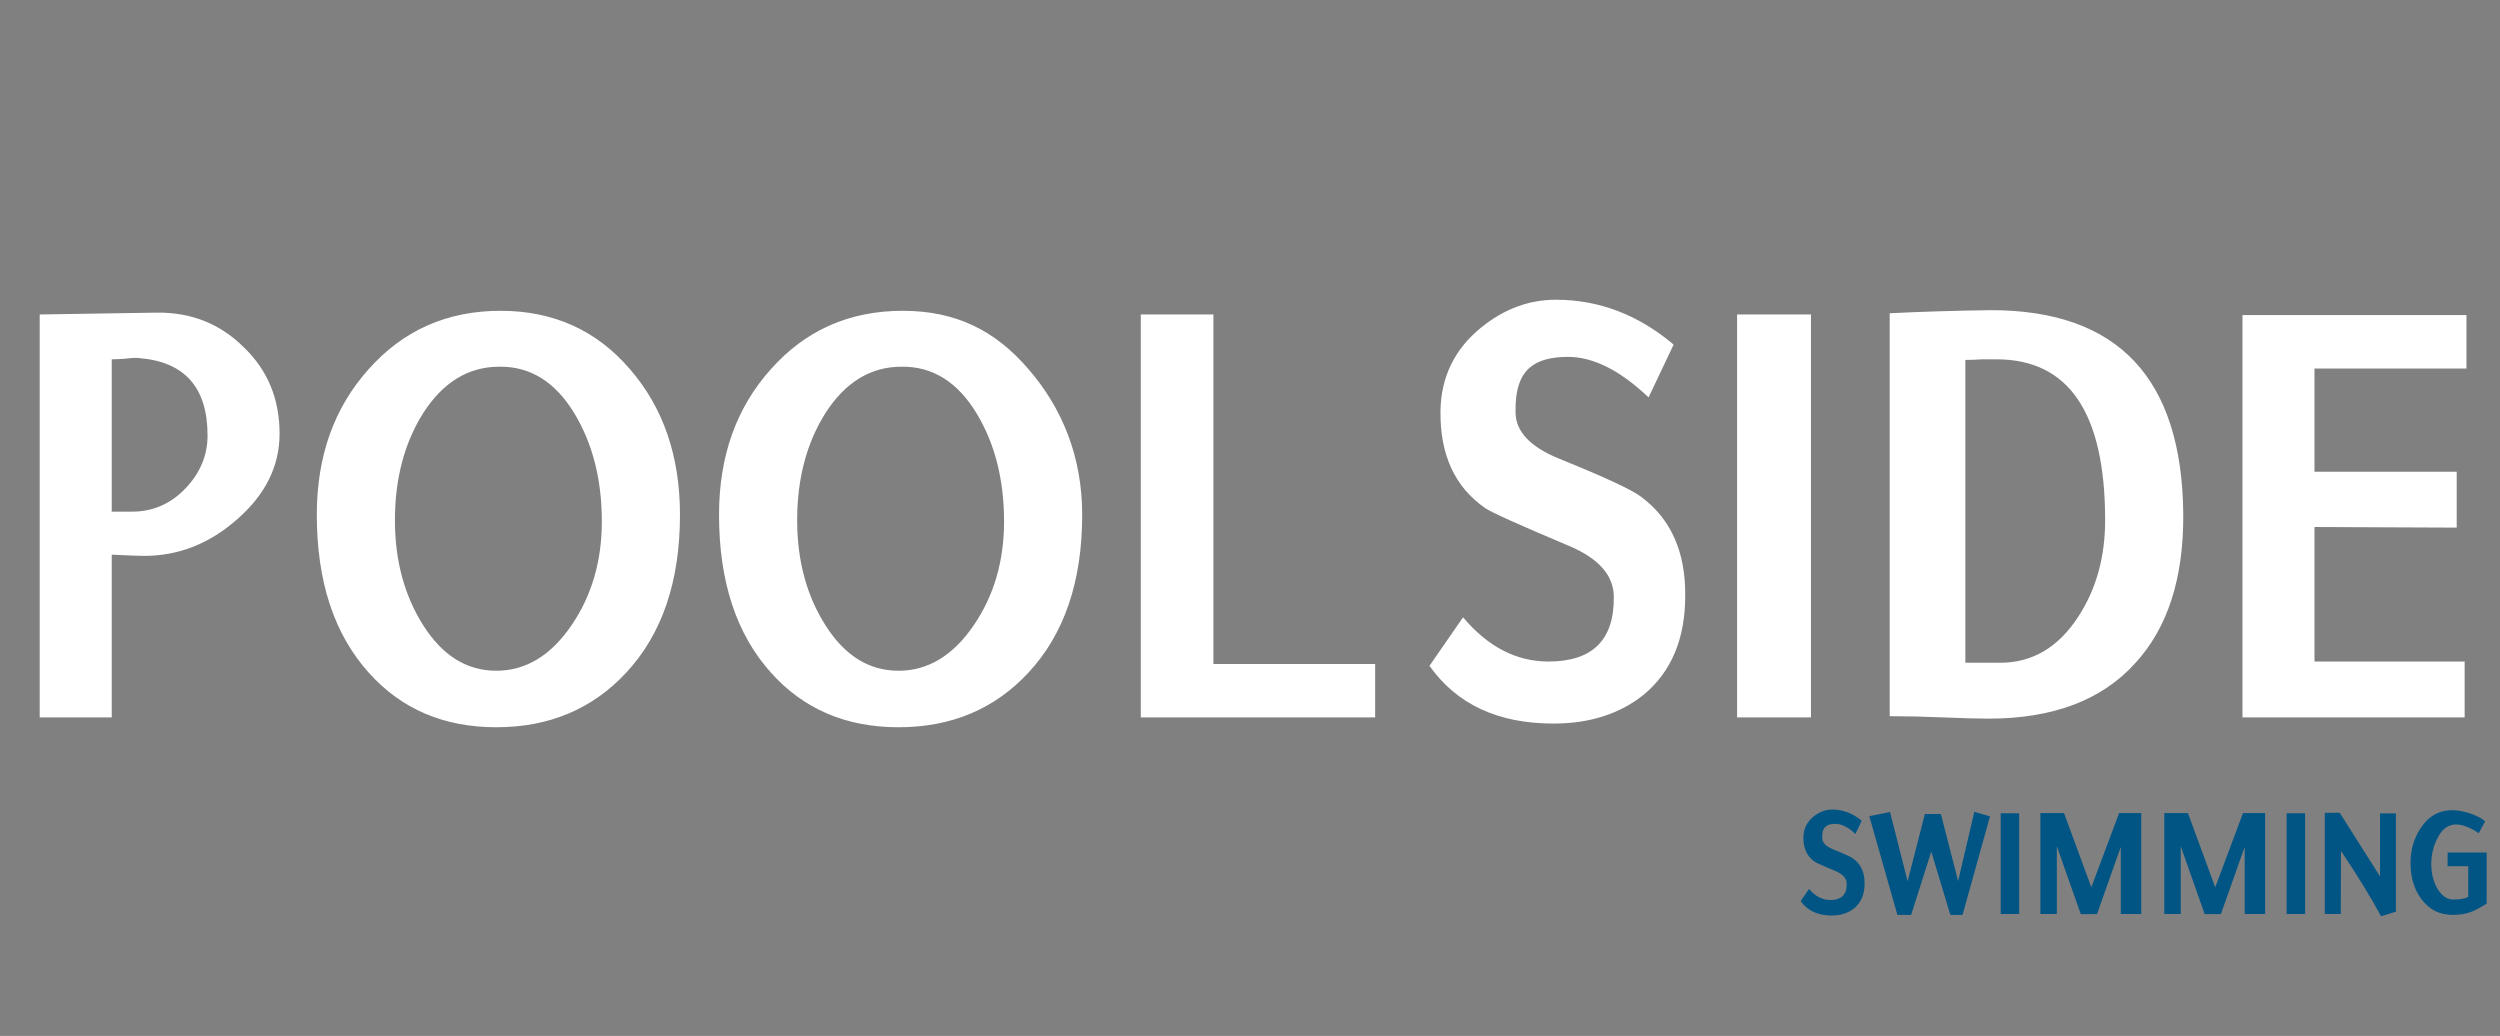 <svg width="181" height="75" viewBox="0 0 181 75" fill="none" xmlns="http://www.w3.org/2000/svg">
<rect x="0" y="0" width="181" height="75" fill="#808080" stroke="none"/>
<path d="M8.089 40.157V51.942H2.875V22.768L11.359 22.635C13.834 22.605 15.926 23.436 17.634 25.125C19.372 26.786 20.241 28.876 20.241 31.396C20.241 33.738 19.225 35.798 17.192 37.577C15.189 39.356 12.935 40.246 10.431 40.246C10.078 40.246 9.297 40.216 8.089 40.157ZM8.089 26.015V37.044H9.548C11.05 37.044 12.332 36.495 13.392 35.398C14.482 34.272 15.027 32.982 15.027 31.529C15.027 28.061 13.377 26.193 10.078 25.926C9.872 25.896 9.533 25.911 9.062 25.97C8.62 26 8.296 26.015 8.089 26.015ZM22.937 37.266C22.937 33.027 24.189 29.513 26.693 26.726C29.197 23.91 32.379 22.502 36.238 22.502C40.068 22.502 43.19 23.91 45.606 26.726C48.022 29.513 49.23 33.027 49.23 37.266C49.23 42.099 47.934 45.908 45.341 48.695C42.896 51.334 39.758 52.653 35.929 52.653C32.129 52.653 29.05 51.334 26.693 48.695C24.189 45.908 22.937 42.099 22.937 37.266ZM28.593 37.666C28.593 40.601 29.286 43.151 30.67 45.315C32.055 47.48 33.808 48.562 35.929 48.562C38.079 48.562 39.906 47.45 41.408 45.226C42.852 43.092 43.573 40.601 43.573 37.755C43.573 34.731 42.911 32.122 41.585 29.928C40.2 27.645 38.389 26.519 36.15 26.549C33.911 26.549 32.069 27.675 30.626 29.928C29.271 32.093 28.593 34.672 28.593 37.666ZM52.058 37.266C52.058 33.027 53.31 29.513 55.814 26.726C58.318 23.91 61.5 22.502 65.359 22.502C69.189 22.502 72.046 23.91 74.462 26.726C76.877 29.513 78.35 33.027 78.35 37.266C78.35 42.099 77.054 45.908 74.462 48.695C72.017 51.334 68.879 52.653 65.05 52.653C61.249 52.653 58.171 51.334 55.814 48.695C53.31 45.908 52.058 42.099 52.058 37.266ZM57.714 37.666C57.714 40.601 58.406 43.151 59.791 45.315C61.176 47.48 62.928 48.562 65.05 48.562C67.2 48.562 69.026 47.45 70.529 45.226C71.972 43.092 72.694 40.601 72.694 37.755C72.694 34.731 72.032 32.122 70.706 29.928C69.321 27.645 67.51 26.519 65.27 26.549C63.032 26.549 61.19 27.675 59.747 29.928C58.392 32.093 57.714 34.672 57.714 37.666ZM82.593 22.768H87.851V48.072H99.561V51.942H82.593V22.768ZM103.495 48.206L105.925 44.693C107.722 46.827 109.784 47.895 112.111 47.895C115.293 47.895 116.869 46.338 116.84 43.225C116.84 41.654 115.735 40.409 113.525 39.49C109.931 37.978 107.928 37.073 107.516 36.777C105.336 35.265 104.26 32.938 104.29 29.795C104.319 27.305 105.306 25.274 107.251 23.702C108.9 22.368 110.697 21.701 112.642 21.701C115.764 21.701 118.607 22.783 121.17 24.948L119.358 28.772C117.296 26.815 115.352 25.837 113.525 25.837C112.288 25.837 111.375 26.089 110.786 26.593C110.049 27.186 109.696 28.268 109.725 29.84C109.725 31.233 110.786 32.359 112.907 33.219C116.206 34.553 118.18 35.472 118.828 35.976C120.979 37.577 122.039 39.964 122.01 43.136C122.01 46.249 121.008 48.636 119.005 50.296C117.267 51.69 115.087 52.386 112.465 52.386C108.458 52.386 105.468 50.993 103.495 48.206ZM125.766 22.768H131.113V51.942H125.766V22.768ZM136.813 51.853V22.68C139.229 22.561 141.674 22.487 144.149 22.457C153.34 22.457 157.98 27.379 158.068 37.221C158.098 41.876 156.934 45.478 154.577 48.028C152.162 50.696 148.627 52.03 143.972 52.03C143.235 52.03 142.16 52.001 140.746 51.942C139.361 51.882 138.051 51.853 136.813 51.853ZM144.546 26.015C144.34 26.015 143.987 26.015 143.486 26.015C143.044 26.044 142.646 26.059 142.293 26.059V47.984H144.811C147.139 47.984 149.024 46.872 150.468 44.648C151.764 42.662 152.412 40.335 152.412 37.666C152.412 29.899 149.79 26.015 144.546 26.015ZM167.569 34.153H177.865V38.2L167.569 38.155V47.895H178.44V51.942H162.355V22.813H178.572V26.682H167.569V34.153Z" fill="white"/>
<path d="M130.367 65.238L130.975 64.36C131.424 64.894 131.939 65.16 132.521 65.16C133.317 65.16 133.711 64.771 133.703 63.993C133.703 63.6 133.427 63.289 132.875 63.059C131.976 62.681 131.476 62.455 131.372 62.381C130.827 62.003 130.559 61.421 130.566 60.636C130.573 60.013 130.82 59.505 131.306 59.112C131.718 58.779 132.168 58.612 132.654 58.612C133.435 58.612 134.145 58.883 134.786 59.424L134.333 60.38C133.818 59.891 133.331 59.646 132.875 59.646C132.565 59.646 132.337 59.709 132.19 59.835C132.006 59.983 131.917 60.254 131.925 60.647C131.925 60.995 132.19 61.277 132.72 61.492C133.545 61.825 134.038 62.055 134.2 62.181C134.738 62.581 135.003 63.178 134.996 63.971C134.996 64.749 134.745 65.346 134.245 65.761C133.81 66.109 133.265 66.284 132.61 66.284C131.608 66.284 130.86 65.935 130.367 65.238ZM141.205 66.239L139.824 61.658L138.365 66.239H137.371L135.338 59.09L136.841 58.79L138.111 63.804L139.36 58.934H140.52L141.768 63.793L142.939 58.779L144.077 59.101L142.088 66.239H141.205ZM144.85 58.879H146.187V66.172H144.85V58.879ZM153.545 61.314L151.821 66.183H150.65L148.915 61.269V66.172H147.723V58.868H149.435L151.412 64.238L153.423 58.868H155.025V66.172H153.545V61.314ZM162.515 61.314L160.792 66.183H159.62L157.886 61.269V66.172H156.693V58.868H158.405L160.383 64.238L162.393 58.868H163.995V66.172H162.515V61.314ZM165.553 58.879H166.89V66.172H165.553V58.879ZM169.486 61.603L169.475 66.172H168.315V58.846H169.397L172.314 63.449V58.89H173.463V66.005L172.391 66.339C171.655 64.975 170.686 63.396 169.486 61.603ZM177.584 66.239C176.611 66.239 175.842 65.842 175.275 65.049C174.774 64.353 174.523 63.5 174.523 62.492C174.516 61.573 174.752 60.739 175.23 59.991C175.805 59.101 176.578 58.657 177.55 58.657C177.896 58.657 178.291 58.723 178.732 58.857C179.241 59.02 179.638 59.22 179.926 59.457L179.461 60.324C178.858 59.909 178.305 59.698 177.804 59.691C177.237 59.691 176.784 60.039 176.446 60.736C176.166 61.306 176.026 61.91 176.026 62.548C176.026 63.26 176.181 63.867 176.49 64.371C176.799 64.875 177.178 65.127 177.628 65.127C178.084 65.127 178.442 65.064 178.699 64.938V62.715H177.208V61.725H180.036V65.427C179.543 65.731 179.152 65.935 178.865 66.039C178.497 66.172 178.069 66.239 177.584 66.239Z" fill="#015584"/>
</svg>
